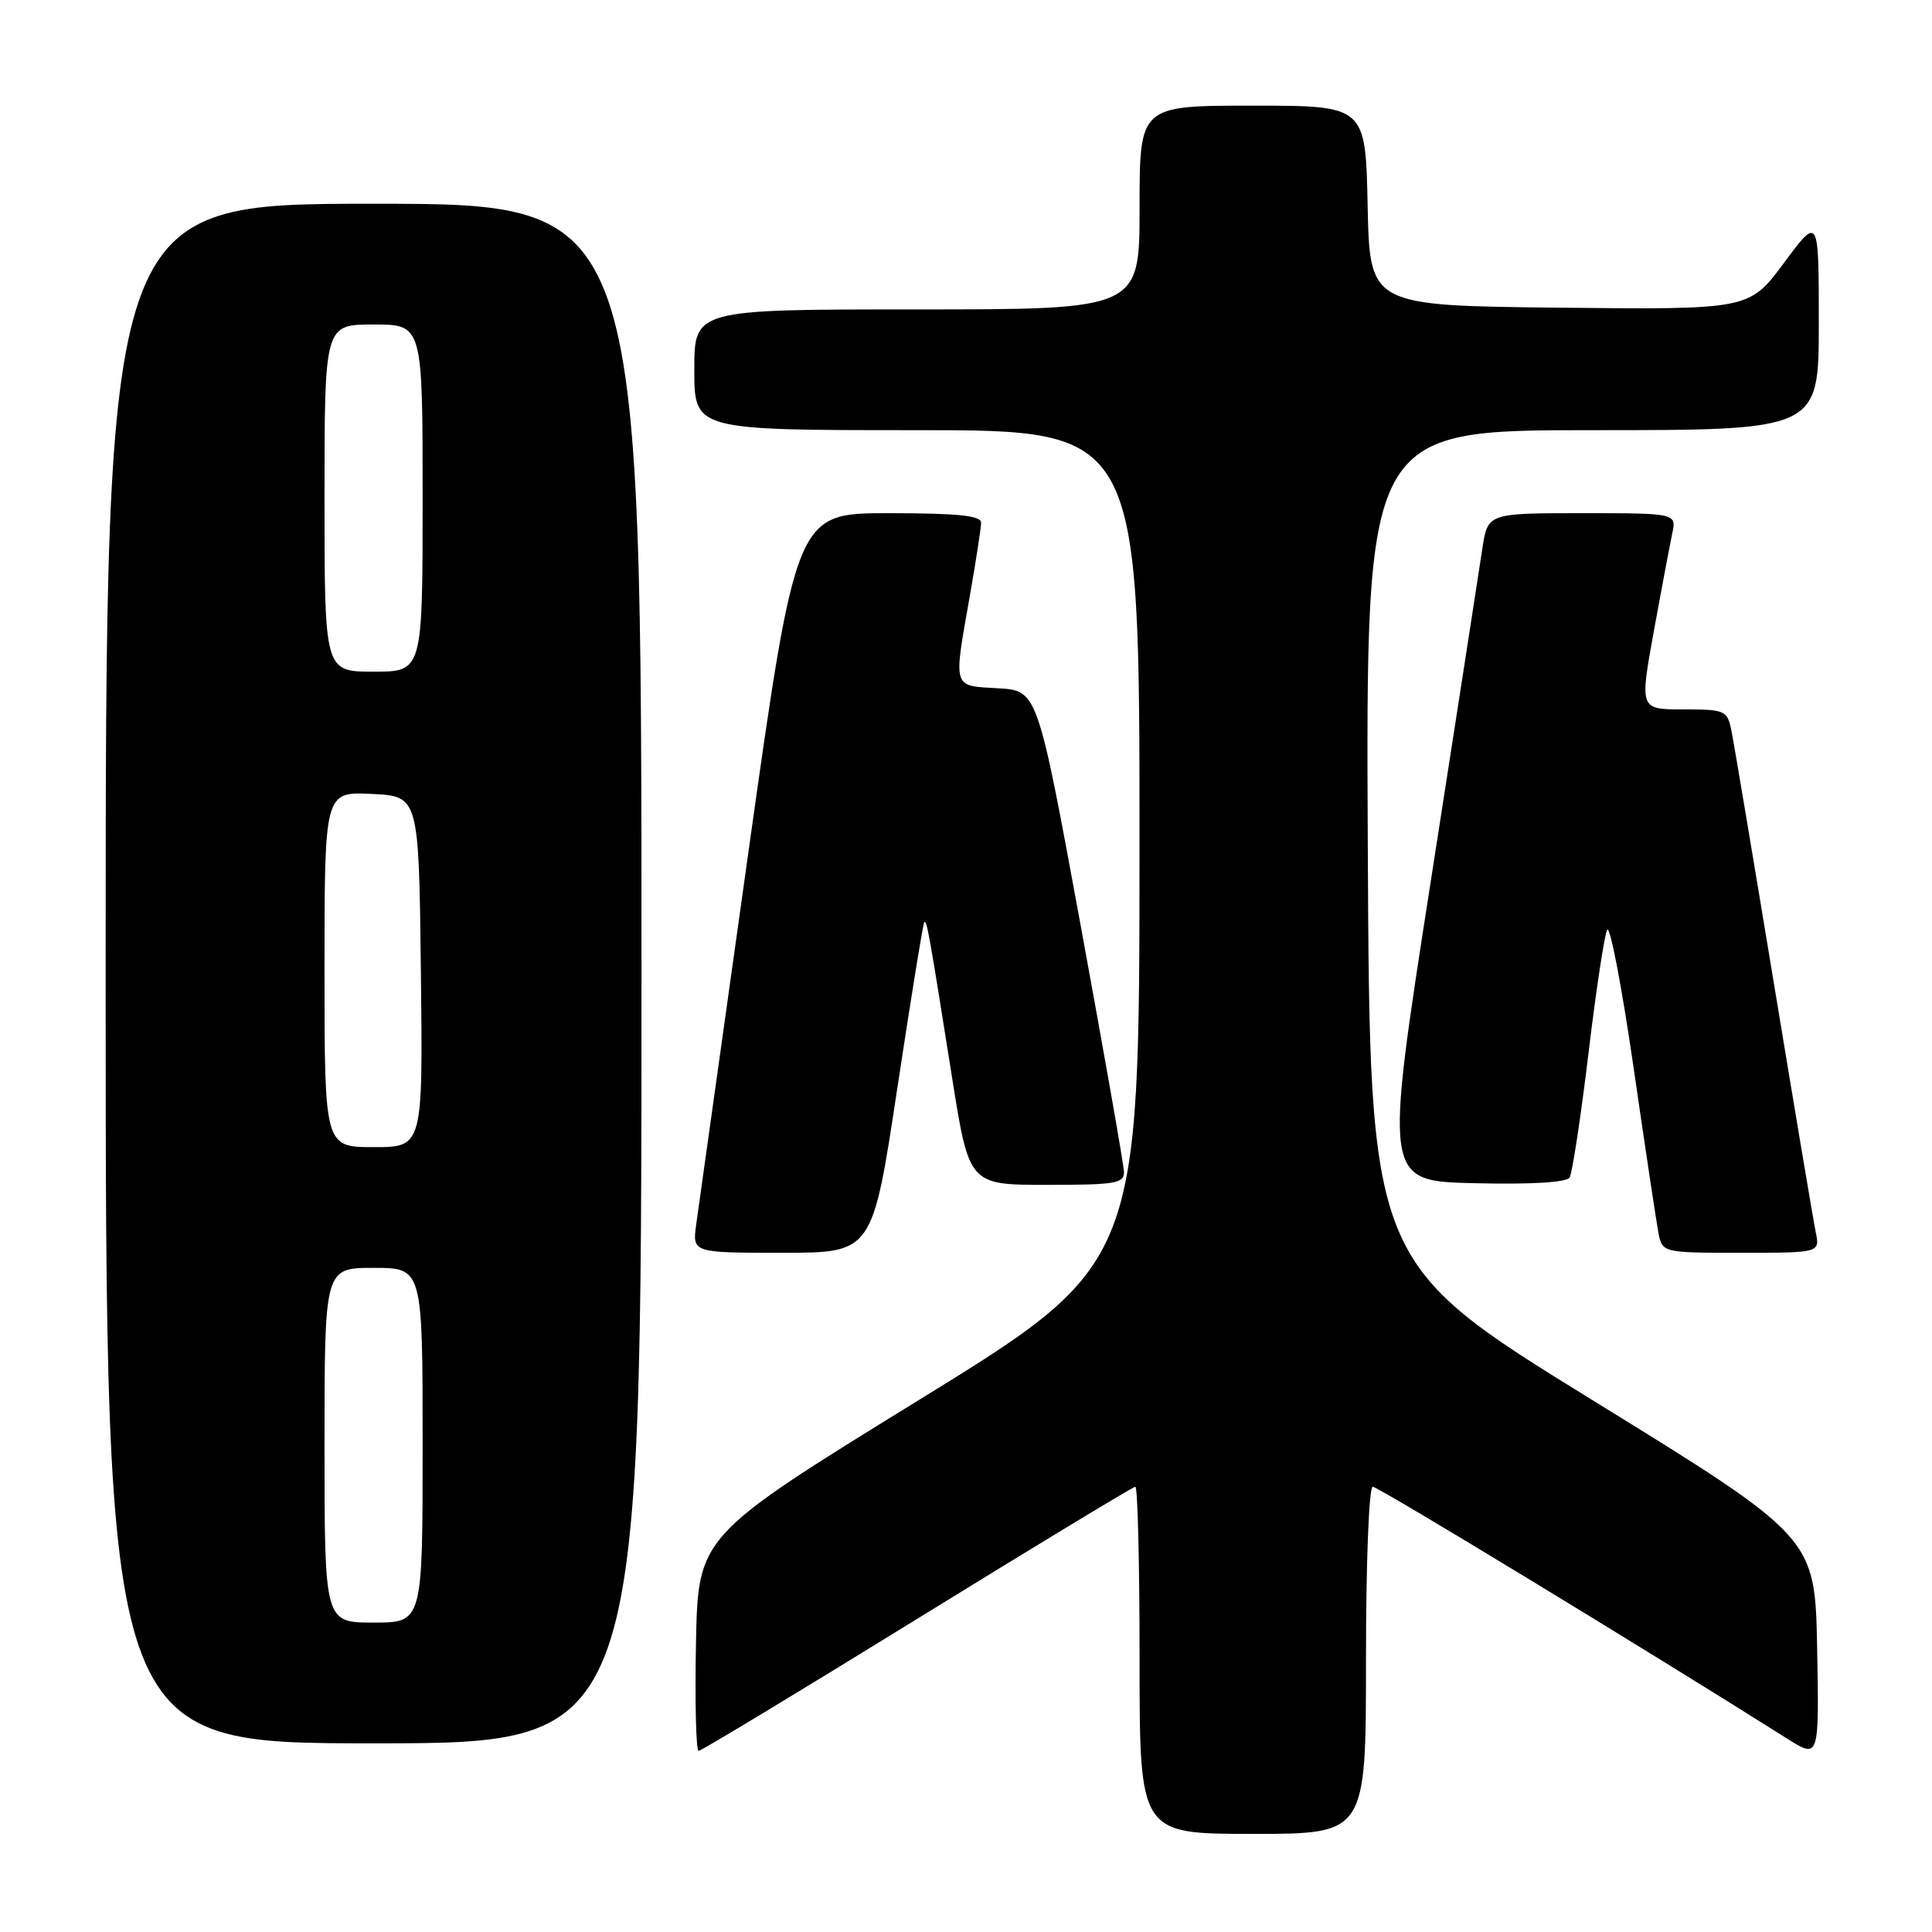 <?xml version="1.0" encoding="UTF-8" standalone="no"?>
<!DOCTYPE svg PUBLIC "-//W3C//DTD SVG 1.1//EN" "http://www.w3.org/Graphics/SVG/1.1/DTD/svg11.dtd" >
<svg xmlns="http://www.w3.org/2000/svg" xmlns:xlink="http://www.w3.org/1999/xlink" version="1.1" viewBox="0 0 256 256">
 <g >
 <path fill="currentColor"
d=" M 181.00 220.00 C 181.00 207.06 181.39 197.00 181.90 197.00 C 182.63 197.00 218.52 218.82 236.78 230.36 C 241.05 233.06 241.05 233.06 240.78 218.38 C 240.50 203.71 240.50 203.71 211.00 185.52 C 181.50 167.32 181.50 167.32 181.24 112.16 C 180.98 57.00 180.98 57.00 210.99 57.00 C 241.00 57.00 241.00 57.00 241.00 42.81 C 241.00 28.62 241.00 28.62 236.39 34.83 C 231.78 41.03 231.78 41.03 206.64 40.77 C 181.50 40.50 181.50 40.50 181.22 27.25 C 180.94 14.00 180.94 14.00 165.97 14.00 C 151.00 14.00 151.00 14.00 151.00 27.50 C 151.00 41.00 151.00 41.00 121.50 41.00 C 92.00 41.00 92.00 41.00 92.00 49.00 C 92.00 57.00 92.00 57.00 121.50 57.00 C 151.00 57.00 151.00 57.00 150.99 112.25 C 150.98 167.50 150.98 167.50 121.74 185.52 C 92.50 203.54 92.50 203.54 92.22 217.77 C 92.07 225.60 92.23 232.00 92.57 232.00 C 92.91 232.00 105.95 224.12 121.54 214.50 C 137.13 204.88 150.14 197.00 150.44 197.00 C 150.75 197.00 151.00 207.35 151.00 220.00 C 151.00 243.00 151.00 243.00 166.00 243.00 C 181.00 243.00 181.00 243.00 181.00 220.00 Z  M 85.00 129.00 C 85.00 27.00 85.00 27.00 49.50 27.00 C 14.00 27.00 14.00 27.00 14.00 129.00 C 14.00 231.00 14.00 231.00 49.50 231.00 C 85.00 231.00 85.00 231.00 85.00 129.00 Z  M 118.89 144.25 C 120.70 132.29 122.31 122.37 122.47 122.20 C 122.81 121.86 123.10 123.53 126.15 142.75 C 128.41 157.00 128.41 157.00 138.71 157.00 C 147.87 157.00 148.99 156.81 148.93 155.25 C 148.90 154.29 146.30 139.55 143.17 122.50 C 137.47 91.50 137.47 91.50 132.23 91.20 C 126.16 90.85 126.32 91.37 128.50 79.00 C 129.32 74.33 130.00 69.94 130.00 69.25 C 130.00 68.32 126.88 68.00 117.74 68.00 C 105.48 68.00 105.48 68.00 99.12 113.25 C 95.62 138.14 92.53 160.19 92.25 162.25 C 91.74 166.00 91.74 166.00 103.67 166.00 C 115.60 166.00 115.60 166.00 118.89 144.25 Z  M 240.59 163.25 C 240.28 161.74 237.77 146.78 235.00 130.00 C 232.23 113.22 229.72 98.26 229.41 96.75 C 228.87 94.13 228.56 94.00 223.05 94.00 C 217.27 94.00 217.27 94.00 219.12 83.75 C 220.15 78.11 221.25 72.26 221.57 70.75 C 222.16 68.00 222.16 68.00 209.64 68.00 C 197.12 68.00 197.12 68.00 196.41 72.75 C 196.02 75.36 192.93 95.28 189.55 117.00 C 183.39 156.50 183.39 156.50 195.37 156.78 C 202.86 156.96 207.58 156.68 207.98 156.03 C 208.33 155.46 209.45 148.13 210.46 139.75 C 211.46 131.36 212.59 123.92 212.95 123.21 C 213.32 122.51 214.88 130.61 216.42 141.21 C 217.96 151.82 219.45 161.74 219.73 163.25 C 220.25 166.00 220.25 166.00 230.70 166.00 C 241.16 166.00 241.16 166.00 240.59 163.25 Z  M 43.00 191.50 C 43.00 168.00 43.00 168.00 49.50 168.00 C 56.00 168.00 56.00 168.00 56.00 191.50 C 56.00 215.00 56.00 215.00 49.50 215.00 C 43.00 215.00 43.00 215.00 43.00 191.50 Z  M 43.00 128.45 C 43.00 104.90 43.00 104.90 49.25 105.20 C 55.50 105.50 55.50 105.50 55.77 128.75 C 56.04 152.00 56.04 152.00 49.52 152.00 C 43.00 152.00 43.00 152.00 43.00 128.45 Z  M 43.00 66.00 C 43.00 43.00 43.00 43.00 49.50 43.00 C 56.00 43.00 56.00 43.00 56.00 66.00 C 56.00 89.00 56.00 89.00 49.50 89.00 C 43.00 89.00 43.00 89.00 43.00 66.00 Z "/>
</g>
</svg>